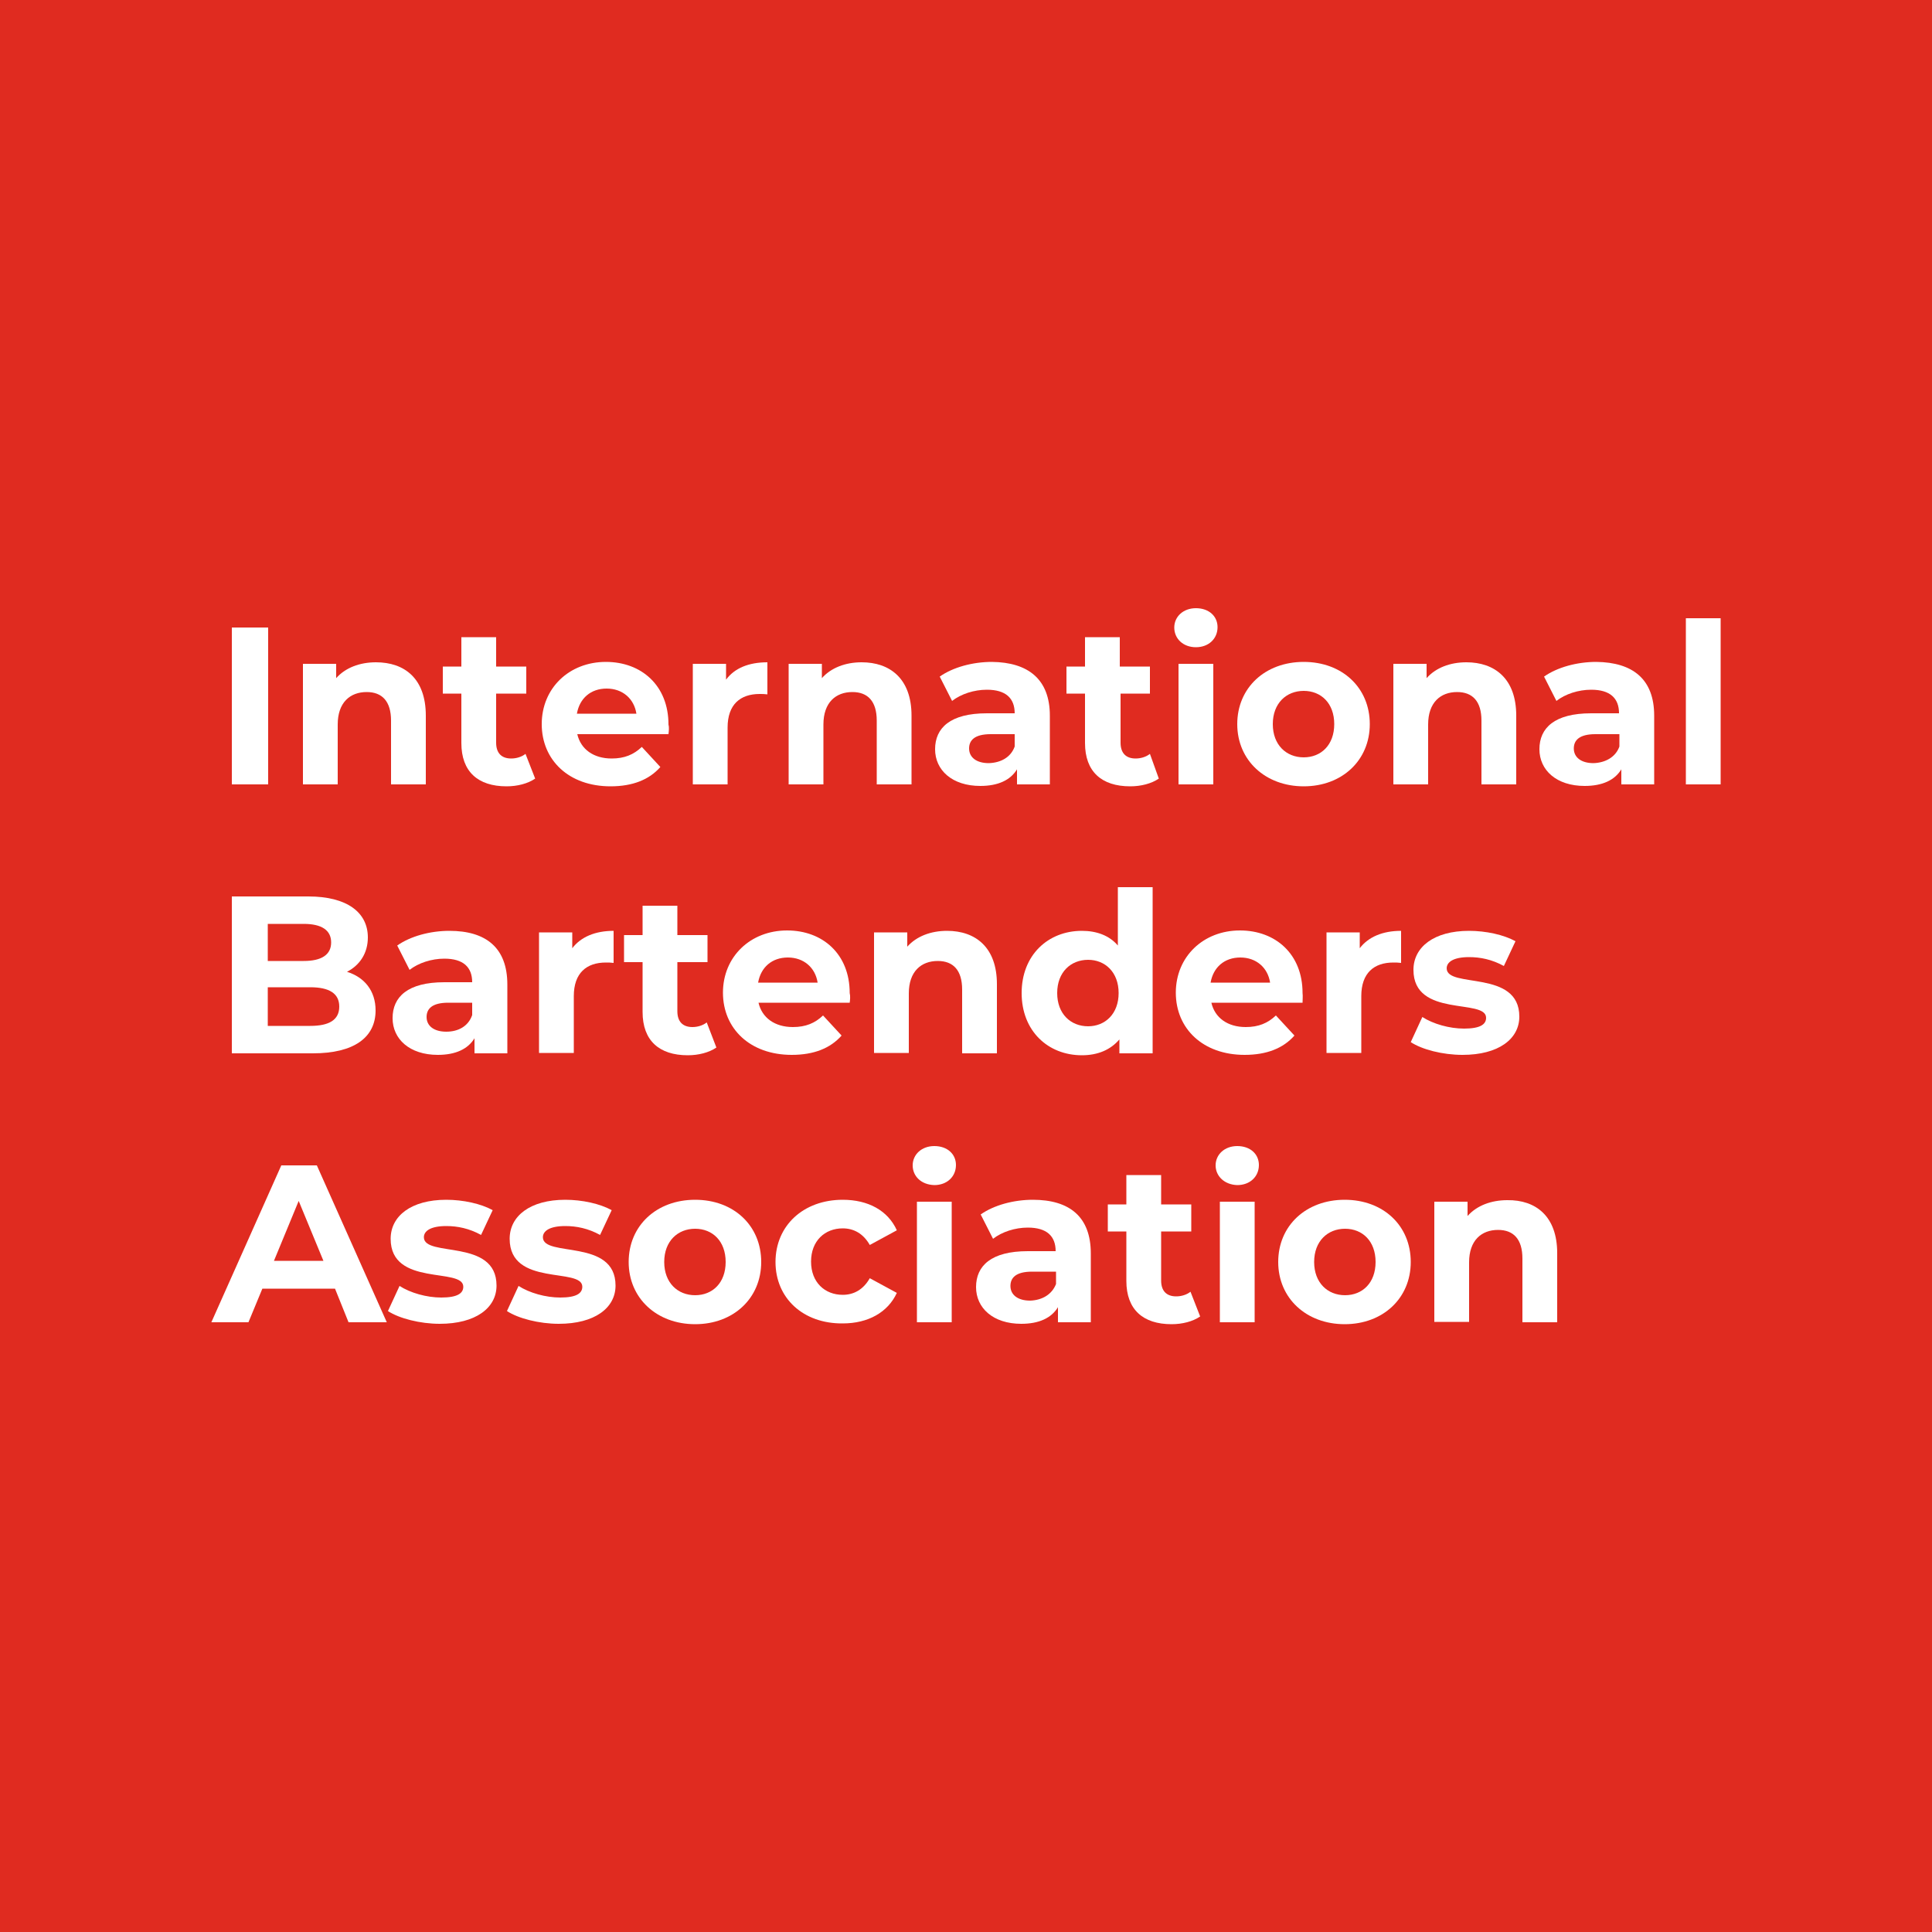 <?xml version="1.0" encoding="UTF-8"?> <!-- Generator: Adobe Illustrator 22.1.0, SVG Export Plug-In . SVG Version: 6.00 Build 0) --> <svg xmlns="http://www.w3.org/2000/svg" xmlns:xlink="http://www.w3.org/1999/xlink" version="1.1" x="0px" y="0px" viewBox="0 0 500 500" style="enable-background:new 0 0 500 500;" xml:space="preserve"> <style type="text/css"> .st0{fill:#E02B20;} .st1{fill:#FFFFFF;} </style> <g id="Livello_2"> <rect x="0" y="-1" class="st0" width="500" height="504"></rect> </g> <g id="Livello_1"> <g> <path class="st1" d="M60,162.4h9.4V203H60V162.4z"></path> <path class="st1" d="M110.2,185.2V203h-9v-16.5c0-5-2.3-7.4-6.3-7.4c-4.3,0-7.5,2.7-7.5,8.4V203h-9v-31.2H87v3.7 c2.4-2.7,6.1-4.1,10.3-4.1C104.7,171.4,110.2,175.6,110.2,185.2z"></path> <path class="st1" d="M138.5,201.5c-1.9,1.3-4.6,2-7.4,2c-7.4,0-11.7-3.8-11.7-11.2v-12.8h-4.8v-7h4.8v-7.6h9v7.6h7.8v7h-7.8v12.7 c0,2.7,1.4,4.1,3.9,4.1c1.3,0,2.7-0.4,3.7-1.2L138.5,201.5z"></path> <path class="st1" d="M173,190h-23.6c0.9,3.9,4.2,6.3,8.9,6.3c3.3,0,5.7-1,7.8-3l4.8,5.2c-2.9,3.3-7.2,5-12.9,5 c-10.8,0-17.8-6.8-17.8-16.1c0-9.3,7.1-16.1,16.6-16.1c9.2,0,16.2,6.1,16.2,16.2C173.2,188.2,173.1,189.2,173,190z M149.3,184.7 h15.4c-0.6-3.9-3.6-6.5-7.7-6.5C152.9,178.2,150,180.7,149.3,184.7z"></path> <path class="st1" d="M198.6,171.4v8.3c-0.8-0.1-1.3-0.1-2-0.1c-5,0-8.3,2.7-8.3,8.7V203h-9v-31.2h8.6v4.1 C190.1,172.9,193.8,171.4,198.6,171.4z"></path> <path class="st1" d="M235.9,185.2V203h-9v-16.5c0-5-2.3-7.4-6.3-7.4c-4.3,0-7.5,2.7-7.5,8.4V203h-9v-31.2h8.6v3.7 c2.4-2.7,6.1-4.1,10.3-4.1C230.3,171.4,235.9,175.6,235.9,185.2z"></path> <path class="st1" d="M271.7,185.2V203h-8.5v-3.9c-1.7,2.8-4.9,4.3-9.5,4.3c-7.3,0-11.7-4.1-11.7-9.5c0-5.5,3.9-9.3,13.4-9.3h7.2 c0-3.9-2.3-6.1-7.2-6.1c-3.3,0-6.7,1.1-9,2.9l-3.2-6.3c3.4-2.4,8.5-3.8,13.5-3.8C266.1,171.4,271.7,175.8,271.7,185.2z M262.6,193.2V190h-6.2c-4.2,0-5.6,1.6-5.6,3.7c0,2.3,1.9,3.8,5.1,3.8C259,197.4,261.6,196,262.6,193.2z"></path> <path class="st1" d="M299.9,201.5c-1.9,1.3-4.6,2-7.4,2c-7.4,0-11.7-3.8-11.7-11.2v-12.8h-4.8v-7h4.8v-7.6h9v7.6h7.8v7H290v12.7 c0,2.7,1.4,4.1,3.9,4.1c1.3,0,2.7-0.4,3.7-1.2L299.9,201.5z"></path> <path class="st1" d="M303.9,162.4c0-2.8,2.3-5,5.6-5c3.4,0,5.6,2.1,5.6,4.9c0,3-2.3,5.2-5.6,5.2 C306.2,167.5,303.9,165.3,303.9,162.4z M305,171.8h9V203h-9V171.8z"></path> <path class="st1" d="M320.2,187.4c0-9.4,7.2-16.1,17.2-16.1s17.1,6.7,17.1,16.1c0,9.4-7.2,16.1-17.1,16.1S320.2,196.8,320.2,187.4 z M345.3,187.4c0-5.4-3.4-8.6-7.9-8.6s-8,3.2-8,8.6s3.5,8.6,8,8.6S345.3,192.8,345.3,187.4z"></path> <path class="st1" d="M392.4,185.2V203h-9v-16.5c0-5-2.3-7.4-6.3-7.4c-4.3,0-7.5,2.7-7.5,8.4V203h-9v-31.2h8.6v3.7 c2.4-2.7,6.1-4.1,10.3-4.1C386.8,171.4,392.4,175.6,392.4,185.2z"></path> <path class="st1" d="M428.1,185.2V203h-8.5v-3.9c-1.7,2.8-4.9,4.3-9.5,4.3c-7.3,0-11.7-4.1-11.7-9.5c0-5.5,3.9-9.3,13.4-9.3h7.2 c0-3.9-2.3-6.1-7.2-6.1c-3.3,0-6.7,1.1-9,2.9l-3.2-6.3c3.4-2.4,8.5-3.8,13.5-3.8C422.6,171.4,428.1,175.8,428.1,185.2z M419.1,193.2V190h-6.2c-4.2,0-5.6,1.6-5.6,3.7c0,2.3,1.9,3.8,5.1,3.8C415.4,197.4,418.1,196,419.1,193.2z"></path> <path class="st1" d="M436.3,160h9v43h-9V160z"></path> <path class="st1" d="M97.2,261.5c0,7-5.6,11.1-16.2,11.1H60V232h19.8c10.1,0,15.4,4.2,15.4,10.6c0,4.1-2.1,7.2-5.4,8.9 C94.3,252.9,97.2,256.4,97.2,261.5z M69.3,239.1v9.6h9.3c4.6,0,7.1-1.6,7.1-4.8s-2.5-4.8-7.1-4.8H69.3z M87.8,260.5 c0-3.4-2.6-5-7.5-5h-11v10h11C85.1,265.5,87.8,264,87.8,260.5z"></path> <path class="st1" d="M131.3,254.8v17.8h-8.5v-3.9c-1.7,2.8-4.9,4.3-9.5,4.3c-7.3,0-11.7-4.1-11.7-9.5c0-5.5,3.9-9.3,13.4-9.3h7.2 c0-3.9-2.3-6.1-7.2-6.1c-3.3,0-6.7,1.1-9,2.9l-3.2-6.3c3.4-2.4,8.5-3.8,13.5-3.8C125.8,240.9,131.3,245.3,131.3,254.8z M122.2,262.7v-3.2H116c-4.2,0-5.6,1.6-5.6,3.7c0,2.3,1.9,3.8,5.1,3.8C118.6,267,121.2,265.6,122.2,262.7z"></path> <path class="st1" d="M158.8,240.9v8.3c-0.8-0.1-1.3-0.1-2-0.1c-5,0-8.3,2.7-8.3,8.7v14.7h-9v-31.2h8.6v4.1 C150.3,242.5,154,240.9,158.8,240.9z"></path> <path class="st1" d="M185.4,271.1c-1.9,1.3-4.6,2-7.4,2c-7.4,0-11.7-3.8-11.7-11.2V249h-4.8v-7h4.8v-7.6h9v7.6h7.8v7h-7.8v12.7 c0,2.7,1.4,4.1,3.9,4.1c1.3,0,2.7-0.4,3.7-1.2L185.4,271.1z"></path> <path class="st1" d="M219.9,259.5h-23.6c0.9,3.9,4.2,6.3,8.9,6.3c3.3,0,5.7-1,7.8-3l4.8,5.2c-2.9,3.3-7.2,5-12.9,5 c-10.8,0-17.8-6.8-17.8-16.1c0-9.3,7.1-16.1,16.6-16.1c9.2,0,16.2,6.1,16.2,16.2C220.1,257.8,220,258.8,219.9,259.5z M196.2,254.3 h15.4c-0.6-3.9-3.6-6.5-7.7-6.5C199.8,247.8,196.9,250.3,196.2,254.3z"></path> <path class="st1" d="M258,254.7v17.9h-9v-16.5c0-5-2.3-7.4-6.3-7.4c-4.3,0-7.5,2.7-7.5,8.4v15.4h-9v-31.2h8.6v3.7 c2.4-2.7,6.1-4.1,10.3-4.1C252.5,240.9,258,245.2,258,254.7z"></path> <path class="st1" d="M298.3,229.6v43h-8.6V269c-2.3,2.7-5.6,4.1-9.7,4.1c-8.8,0-15.6-6.3-15.6-16.1s6.8-16.1,15.6-16.1 c3.8,0,7.1,1.2,9.3,3.8v-15.1H298.3z M289.5,257c0-5.4-3.5-8.6-7.9-8.6c-4.5,0-8,3.2-8,8.6s3.5,8.6,8,8.6 C286,265.6,289.5,262.4,289.5,257z"></path> <path class="st1" d="M337.1,259.5h-23.6c0.9,3.9,4.2,6.3,8.9,6.3c3.3,0,5.7-1,7.8-3l4.8,5.2c-2.9,3.3-7.2,5-12.9,5 c-10.8,0-17.8-6.8-17.8-16.1c0-9.3,7.1-16.1,16.6-16.1c9.2,0,16.2,6.1,16.2,16.2C337.2,257.8,337.1,258.8,337.1,259.5z M313.3,254.3h15.4c-0.6-3.9-3.6-6.5-7.7-6.5C316.9,247.8,314,250.3,313.3,254.3z"></path> <path class="st1" d="M362.6,240.9v8.3c-0.8-0.1-1.3-0.1-2-0.1c-5,0-8.3,2.7-8.3,8.7v14.7h-9v-31.2h8.6v4.1 C354.1,242.5,357.8,240.9,362.6,240.9z"></path> <path class="st1" d="M365.1,269.7l3-6.5c2.8,1.8,7,3,10.8,3c4.2,0,5.7-1.1,5.7-2.8c0-5.1-18.8,0.1-18.8-12.4 c0-5.9,5.3-10.1,14.4-10.1c4.3,0,9,1,12,2.7l-3,6.4c-3.1-1.7-6.1-2.3-9-2.3c-4.1,0-5.8,1.3-5.8,2.9c0,5.3,18.8,0.2,18.8,12.5 c0,5.8-5.4,9.9-14.7,9.9C373.3,273,368,271.6,365.1,269.7z"></path> <path class="st1" d="M86.7,333.5H67.9l-3.6,8.7h-9.6l18.1-40.6H82l18.1,40.6h-9.9L86.7,333.5z M83.7,326.3l-6.4-15.5l-6.4,15.5 H83.7z"></path> <path class="st1" d="M100.4,339.3l3-6.5c2.8,1.8,7,3,10.8,3c4.2,0,5.7-1.1,5.7-2.8c0-5.1-18.8,0.1-18.8-12.4 c0-5.9,5.3-10.1,14.4-10.1c4.3,0,9,1,12,2.7l-3,6.4c-3.1-1.7-6.1-2.3-9-2.3c-4.1,0-5.8,1.3-5.8,2.9c0,5.3,18.8,0.2,18.8,12.5 c0,5.8-5.4,9.9-14.7,9.9C108.7,342.6,103.3,341.2,100.4,339.3z"></path> <path class="st1" d="M131.2,339.3l3-6.5c2.8,1.8,7,3,10.8,3c4.2,0,5.7-1.1,5.7-2.8c0-5.1-18.8,0.1-18.8-12.4 c0-5.9,5.3-10.1,14.4-10.1c4.3,0,9,1,12,2.7l-3,6.4c-3.1-1.7-6.1-2.3-9-2.3c-4.1,0-5.8,1.3-5.8,2.9c0,5.3,18.8,0.2,18.8,12.5 c0,5.8-5.4,9.9-14.7,9.9C139.5,342.6,134.1,341.2,131.2,339.3z"></path> <path class="st1" d="M162.7,326.6c0-9.4,7.2-16.1,17.2-16.1s17.1,6.7,17.1,16.1s-7.2,16.1-17.1,16.1S162.7,336,162.7,326.6z M187.8,326.6c0-5.4-3.4-8.6-7.9-8.6s-8,3.2-8,8.6s3.5,8.6,8,8.6S187.8,332,187.8,326.6z"></path> <path class="st1" d="M200.7,326.6c0-9.4,7.2-16.1,17.4-16.1c6.6,0,11.7,2.8,14,7.9l-7,3.8c-1.7-3-4.2-4.3-7-4.3 c-4.6,0-8.2,3.2-8.2,8.6s3.6,8.6,8.2,8.6c2.8,0,5.3-1.3,7-4.3l7,3.8c-2.3,5-7.4,7.9-14,7.9C207.9,342.6,200.7,336,200.7,326.6z"></path> <path class="st1" d="M236.2,301.6c0-2.8,2.3-5,5.6-5c3.4,0,5.6,2.1,5.6,4.9c0,3-2.3,5.2-5.6,5.2 C238.4,306.6,236.2,304.4,236.2,301.6z M237.3,311h9v31.2h-9V311z"></path> <path class="st1" d="M282.3,324.4v17.8h-8.5v-3.9c-1.7,2.8-4.9,4.3-9.5,4.3c-7.3,0-11.7-4.1-11.7-9.5c0-5.5,3.9-9.3,13.4-9.3h7.2 c0-3.9-2.3-6.1-7.2-6.1c-3.3,0-6.7,1.1-9,2.9l-3.2-6.3c3.4-2.4,8.5-3.8,13.5-3.8C276.8,310.5,282.3,314.9,282.3,324.4z M273.3,332.3v-3.2h-6.2c-4.2,0-5.6,1.6-5.6,3.7c0,2.3,1.9,3.8,5.1,3.8C269.6,336.5,272.2,335.1,273.3,332.3z"></path> <path class="st1" d="M310.6,340.7c-1.9,1.3-4.6,2-7.4,2c-7.4,0-11.7-3.8-11.7-11.2v-12.8h-4.8v-7h4.8v-7.6h9v7.6h7.8v7h-7.8v12.7 c0,2.7,1.4,4.1,3.9,4.1c1.3,0,2.7-0.4,3.7-1.2L310.6,340.7z"></path> <path class="st1" d="M314.6,301.6c0-2.8,2.3-5,5.6-5c3.4,0,5.6,2.1,5.6,4.9c0,3-2.3,5.2-5.6,5.2 C316.9,306.6,314.6,304.4,314.6,301.6z M315.7,311h9v31.2h-9V311z"></path> <path class="st1" d="M330.8,326.6c0-9.4,7.2-16.1,17.2-16.1s17.1,6.7,17.1,16.1s-7.2,16.1-17.1,16.1S330.8,336,330.8,326.6z M356,326.6c0-5.4-3.4-8.6-7.9-8.6s-8,3.2-8,8.6s3.5,8.6,8,8.6S356,332,356,326.6z"></path> <path class="st1" d="M403,324.3v17.9h-9v-16.5c0-5-2.3-7.4-6.3-7.4c-4.3,0-7.5,2.7-7.5,8.4v15.4h-9V311h8.6v3.7 c2.4-2.7,6.1-4.1,10.3-4.1C397.5,310.5,403,314.8,403,324.3z"></path> </g> </g> </svg> 